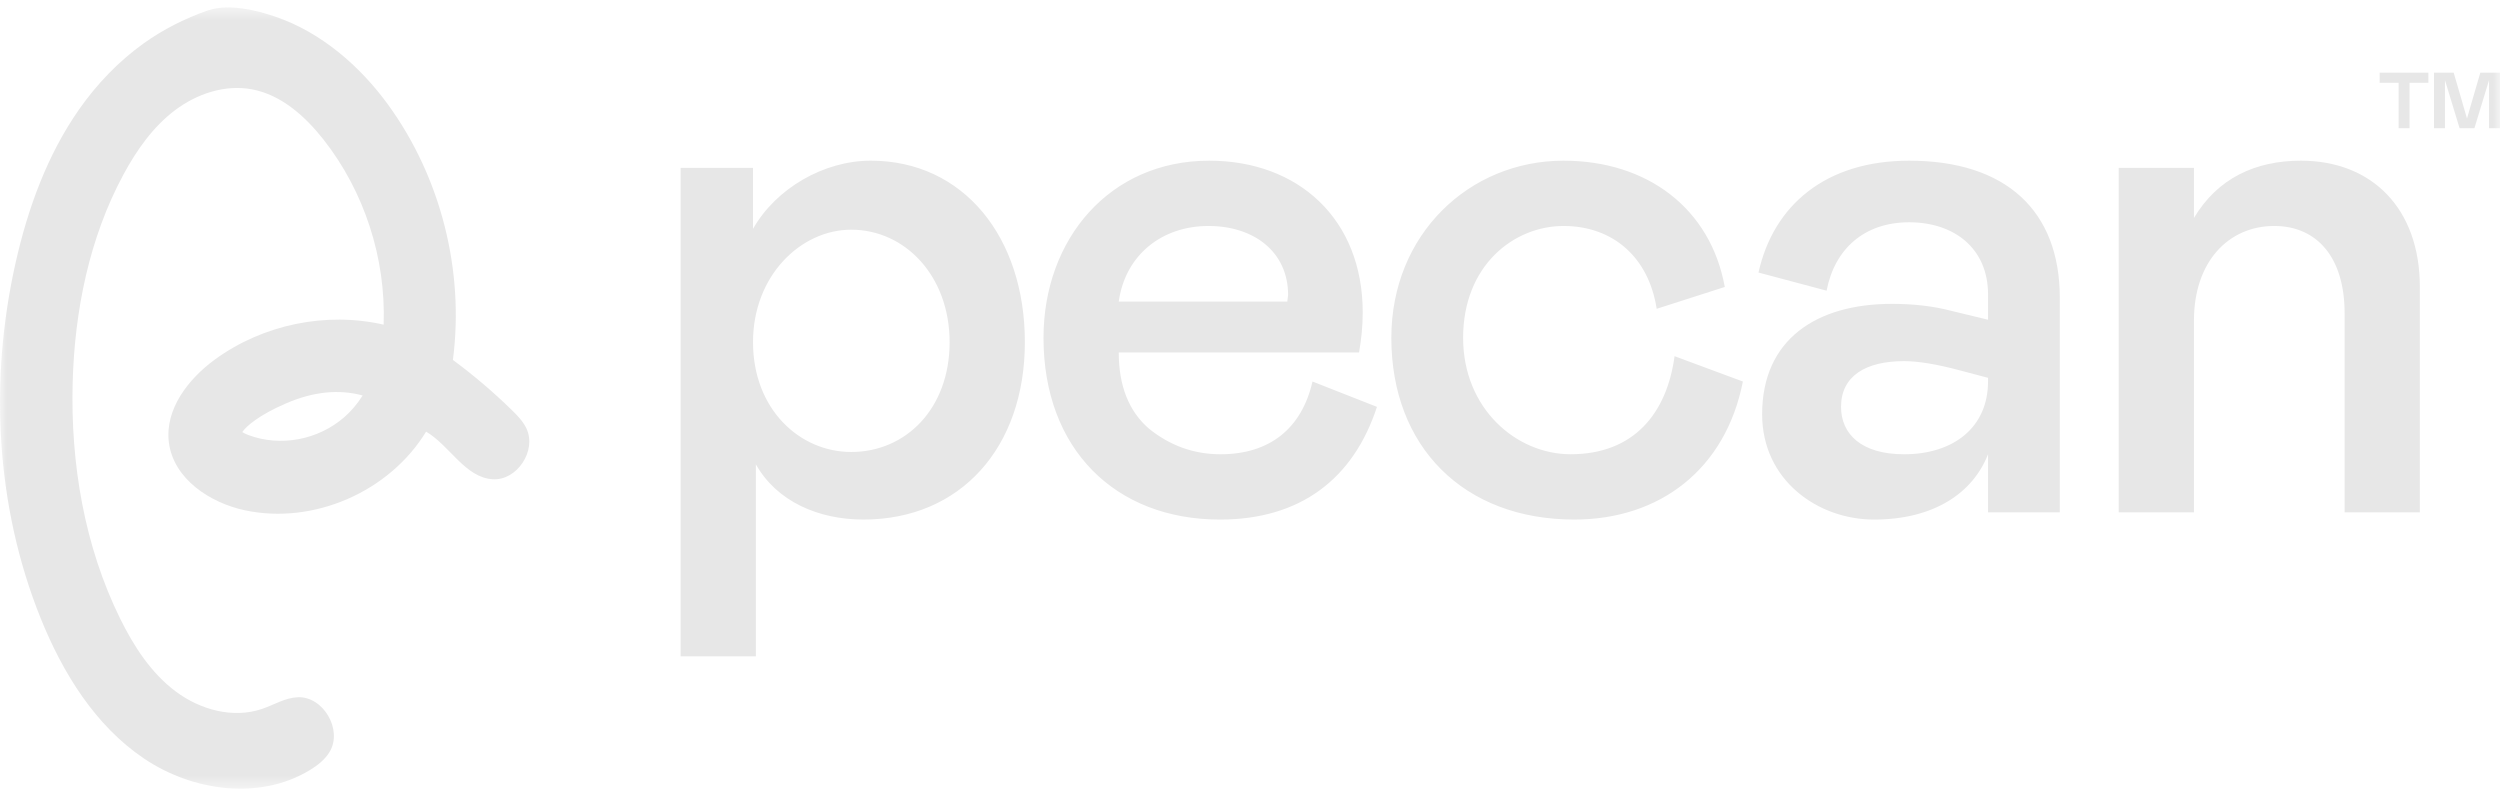 <svg width="179" height="57" viewBox="0 0 179 57" fill="none" xmlns="http://www.w3.org/2000/svg">
<mask id="mask0_531_449" style="mask-type:luminance" maskUnits="userSpaceOnUse" x="0" y="0" width="179" height="57">
<path d="M179 0.531H0V56.469H179V0.531Z" fill="white"/>
</mask>
<g mask="url(#mask0_531_449)">
<path d="M48.733 12.021V46.995H54.12V33.247C55.619 35.903 58.589 37.2 61.821 37.2C68.765 37.2 73.38 32.052 73.38 24.5C73.38 16.962 68.969 11.504 62.345 11.504C58.996 11.504 55.561 13.481 53.916 16.387V12.021L48.733 12.021ZM60.947 32.362C57.249 32.362 53.916 29.294 53.916 24.5C53.916 19.721 57.352 16.446 60.947 16.446C64.805 16.446 67.993 19.765 67.993 24.5C67.993 29.25 64.863 32.362 60.947 32.362ZM93.975 27.317C93.204 30.695 90.889 32.525 87.395 32.525C85.444 32.525 83.755 31.89 82.271 30.696C80.829 29.456 80.102 27.628 80.102 25.238H97.309C97.469 24.294 97.571 23.364 97.571 22.376C97.571 15.665 92.942 11.505 86.58 11.505C79.447 11.505 74.715 17.125 74.715 24.19C74.715 32.156 79.854 37.201 87.351 37.201C93.102 37.201 96.901 34.295 98.59 29.132L93.975 27.317ZM80.102 21.594C80.567 18.26 83.188 16.18 86.522 16.18C89.812 16.18 92.228 18.054 92.228 21.122L92.17 21.594H80.102ZM112.46 32.524C108.558 32.524 104.759 29.25 104.759 24.19C104.759 18.998 108.398 16.18 111.95 16.18C115.488 16.18 118.05 18.423 118.618 22.11L123.495 20.547C122.476 14.927 117.948 11.505 111.95 11.505C105.224 11.505 99.62 16.756 99.62 24.19C99.62 31.993 104.802 37.2 112.722 37.2C118.822 37.2 123.553 33.616 124.79 27.317L119.899 25.503C119.346 29.604 116.973 32.524 112.46 32.524ZM126.169 29.663C126.169 34.398 130.173 37.201 134.176 37.201C138.486 37.201 141.266 35.283 142.343 32.525V36.684H147.482V21.329C147.482 15.089 143.625 11.505 136.695 11.505C130.741 11.505 126.985 14.676 125.908 19.514L130.785 20.812C131.352 17.848 133.463 15.915 136.695 15.915C139.928 15.915 142.344 17.789 142.344 21.078V22.893L139.781 22.273C138.384 21.904 136.957 21.757 135.458 21.757C130.071 21.757 126.169 24.294 126.169 29.663ZM142.343 27.317C142.343 30.592 139.883 32.525 136.331 32.525C133.259 32.525 131.818 31.064 131.818 29.132C131.818 26.905 133.608 25.857 136.331 25.857C137.306 25.857 138.645 26.064 140.392 26.536L142.343 27.052V27.317Z" fill="#E7E7E7"/>
<path d="M157.087 36.684V22.951C157.087 18.732 159.562 16.18 162.837 16.18C165.923 16.18 167.874 18.467 167.874 22.42V36.684H173.261V20.547C173.261 14.927 169.825 11.505 164.744 11.505C161.513 11.505 158.79 12.744 157.087 15.605V12.021H151.7V36.684H157.087Z" fill="#E7E7E7"/>
<path d="M171.743 9.178H172.524V5.93H173.871V5.203H170.383V5.93H171.743V9.178ZM174.275 9.178H175.059V5.737L176.105 9.178H177.169L178.215 5.737V9.178H179V5.203H177.59L176.637 8.482L175.684 5.203H174.275V9.178Z" fill="#E7E7E7"/>
<path d="M24.656 29.865C22.777 31.505 20.079 32.008 17.785 31.15C17.599 31.08 17.453 31.004 17.345 30.936C17.637 30.51 18.559 29.71 20.471 28.886C22.421 28.041 24.256 27.851 25.966 28.316C25.59 28.913 25.151 29.433 24.656 29.865ZM37.678 30.647C37.432 30.147 37.036 29.741 36.639 29.353C35.318 28.064 33.91 26.866 32.428 25.772C33.26 19.382 31.562 12.689 27.79 7.499C25.767 4.717 22.989 2.314 19.724 1.197C18.291 0.707 16.34 0.245 14.871 0.752C13.251 1.313 11.67 2.112 10.271 3.117C8.478 4.404 6.926 6.027 5.657 7.841C3.387 11.09 2 14.902 1.124 18.782C-0.78 27.217 -0.315 36.26 2.913 44.27C4.495 48.194 6.825 51.961 10.308 54.309C13.791 56.658 18.585 57.32 22.176 55.144C22.736 54.805 23.273 54.388 23.609 53.82C24.544 52.233 23.14 49.845 21.318 49.922C20.418 49.959 19.613 50.47 18.759 50.76C16.685 51.466 14.33 50.82 12.572 49.502C10.814 48.184 9.577 46.271 8.6 44.288C6.041 39.091 5.046 33.19 5.203 27.384C5.344 22.229 6.396 17.032 8.834 12.506C9.776 10.758 10.945 9.093 12.52 7.9C14.094 6.709 16.122 6.031 18.055 6.399C20.134 6.792 21.838 8.312 23.158 9.987C26.084 13.701 27.642 18.495 27.468 23.245C23.341 22.303 18.834 23.233 15.398 25.733C13.481 27.128 11.791 29.309 12.092 31.682C12.422 34.28 15.02 36.005 17.551 36.541C22.453 37.578 27.876 35.219 30.51 30.904C32.22 31.922 33.299 34.193 35.28 34.315C37.013 34.421 38.443 32.272 37.695 30.684C37.69 30.672 37.684 30.66 37.678 30.647Z" fill="#E7E7E7"/>
</g>
</svg>
